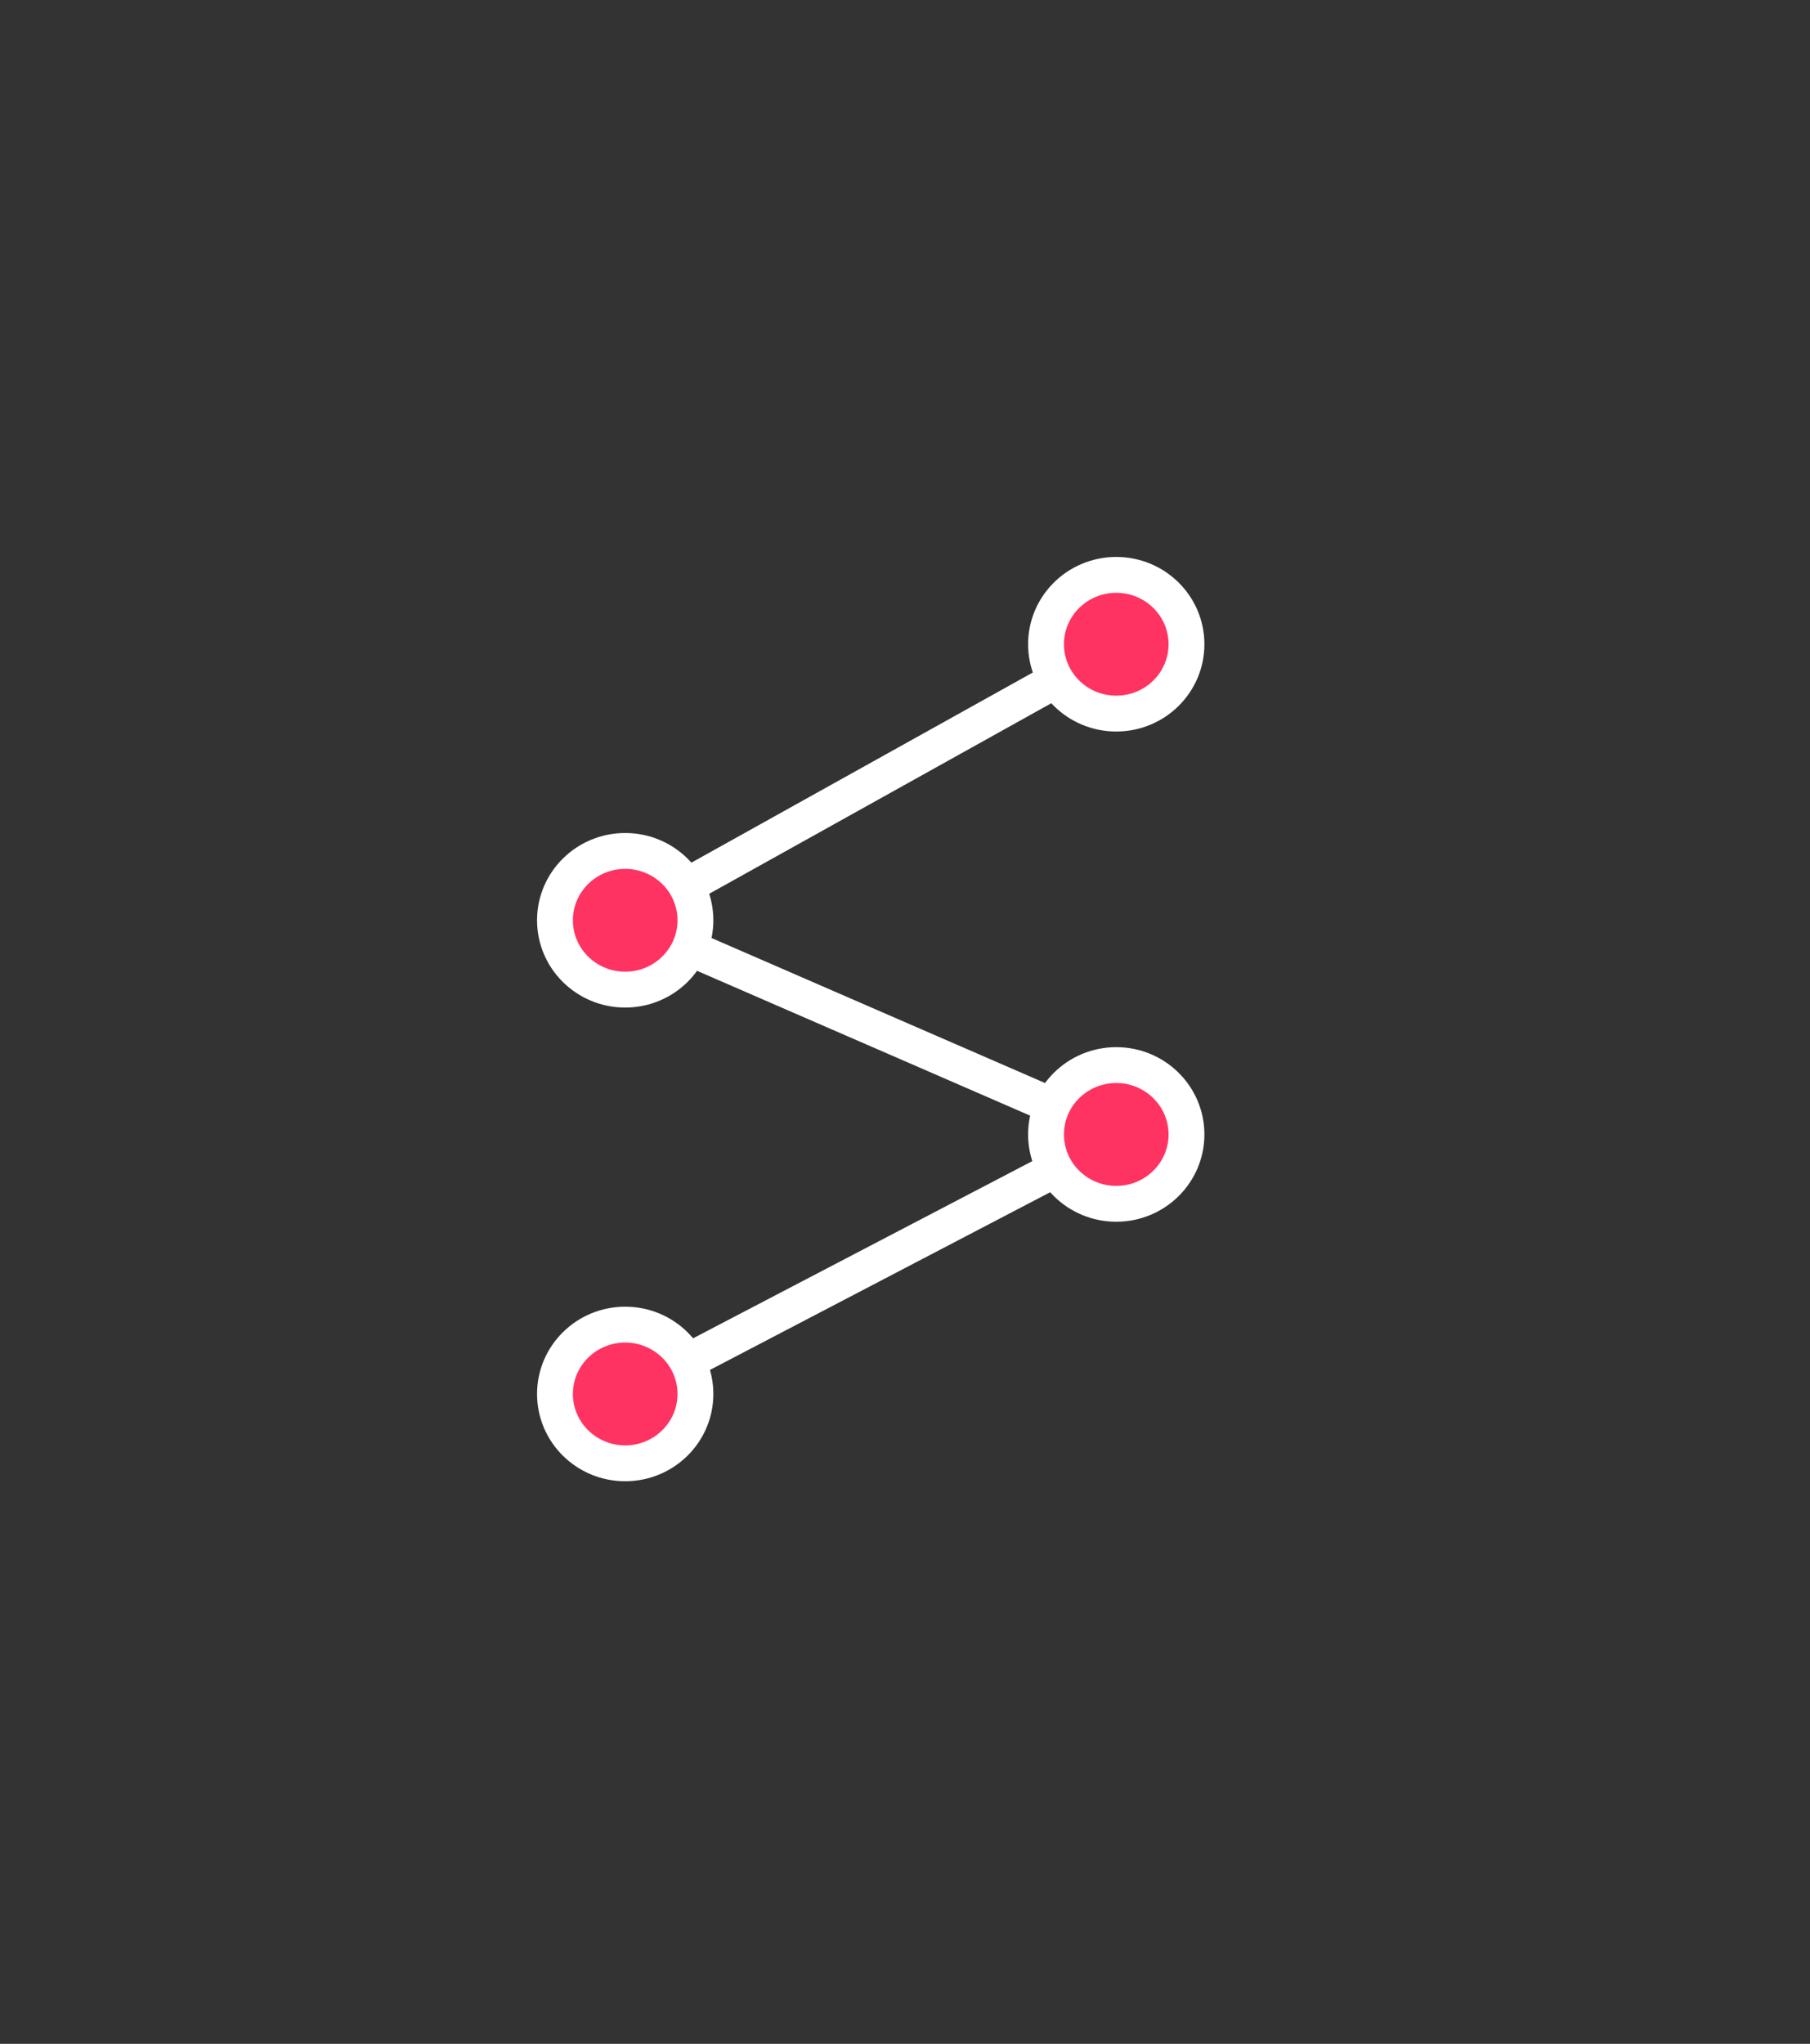 <?xml version="1.0" encoding="UTF-8" standalone="no"?>
<svg width="101px" height="114px" viewBox="0 0 101 114" version="1.1" xmlns="http://www.w3.org/2000/svg" xmlns:xlink="http://www.w3.org/1999/xlink" xmlns:sketch="http://www.bohemiancoding.com/sketch/ns">
    <rect x="0" y="0" width="101" height="114" fill="#333333" stroke="none"/>
    <!-- Generator: Sketch 3.1.1 (8761) - http://www.bohemiancoding.com/sketch -->
    <title>Imported Layers</title>
    <desc>Created with Sketch.</desc>
    <defs></defs>
    <g id="Page-1" stroke="none" stroke-width="1" fill="none" fill-rule="evenodd" sketch:type="MSPage">
        <g id="Icons" sketch:type="MSArtboardGroup" transform="translate(-522, -43)">
            <g id="Steps" sketch:type="MSLayerGroup" transform="translate(553, 75)">
                <path d="M31.518,3.934 L3.887,19.317 L31.518,31.326 L3.887,45.752" id="Stroke-1" stroke="#FFFFFF" stroke-width="2" sketch:type="MSShapeGroup"></path>
                <path d="M35.207,3.934 C35.207,6.07 33.453,7.802 31.289,7.802 C29.125,7.802 27.369,6.07 27.369,3.934 C27.369,1.797 29.125,0.065 31.289,0.065 C33.453,0.065 35.207,1.797 35.207,3.934 L35.207,3.934 Z" id="Fill-2" fill="#FF3362" sketch:type="MSShapeGroup"></path>
                <path d="M35.207,3.934 C35.207,6.07 33.453,7.802 31.289,7.802 C29.125,7.802 27.369,6.07 27.369,3.934 C27.369,1.797 29.125,0.065 31.289,0.065 C33.453,0.065 35.207,1.797 35.207,3.934 L35.207,3.934 Z" id="Stroke-3" stroke="#FFFFFF" stroke-width="2" sketch:type="MSShapeGroup"></path>
                <path d="M7.806,19.331 C7.806,21.466 6.05,23.199 3.887,23.199 C1.722,23.199 -0.032,21.466 -0.032,19.331 C-0.032,17.195 1.722,15.463 3.887,15.463 C6.05,15.463 7.806,17.195 7.806,19.331 L7.806,19.331 Z" id="Fill-4" fill="#FF3362" sketch:type="MSShapeGroup"></path>
                <path d="M7.806,19.331 C7.806,21.466 6.05,23.199 3.887,23.199 C1.722,23.199 -0.032,21.466 -0.032,19.331 C-0.032,17.195 1.722,15.463 3.887,15.463 C6.05,15.463 7.806,17.195 7.806,19.331 L7.806,19.331 Z" id="Stroke-5" stroke="#FFFFFF" stroke-width="2" sketch:type="MSShapeGroup"></path>
                <path d="M35.207,31.276 C35.207,33.413 33.453,35.145 31.289,35.145 C29.125,35.145 27.369,33.413 27.369,31.276 C27.369,29.141 29.125,27.408 31.289,27.408 C33.453,27.408 35.207,29.141 35.207,31.276 L35.207,31.276 Z" id="Fill-6" fill="#FF3362" sketch:type="MSShapeGroup"></path>
                <path d="M35.207,31.276 C35.207,33.413 33.453,35.145 31.289,35.145 C29.125,35.145 27.369,33.413 27.369,31.276 C27.369,29.141 29.125,27.408 31.289,27.408 C33.453,27.408 35.207,29.141 35.207,31.276 L35.207,31.276 Z" id="Stroke-7" stroke="#FFFFFF" stroke-width="2" sketch:type="MSShapeGroup"></path>
                <path d="M7.806,45.752 C7.806,47.888 6.05,49.62 3.887,49.62 C1.722,49.62 -0.032,47.888 -0.032,45.752 C-0.032,43.616 1.722,41.884 3.887,41.884 C6.05,41.884 7.806,43.616 7.806,45.752 L7.806,45.752 Z" id="Fill-8" fill="#FF3362" sketch:type="MSShapeGroup"></path>
                <path d="M7.806,45.752 C7.806,47.888 6.05,49.62 3.887,49.62 C1.722,49.62 -0.032,47.888 -0.032,45.752 C-0.032,43.616 1.722,41.884 3.887,41.884 C6.05,41.884 7.806,43.616 7.806,45.752 L7.806,45.752 Z" id="Stroke-9" stroke="#FFFFFF" stroke-width="2" sketch:type="MSShapeGroup"></path>
            </g>
        </g>
    </g>
</svg>